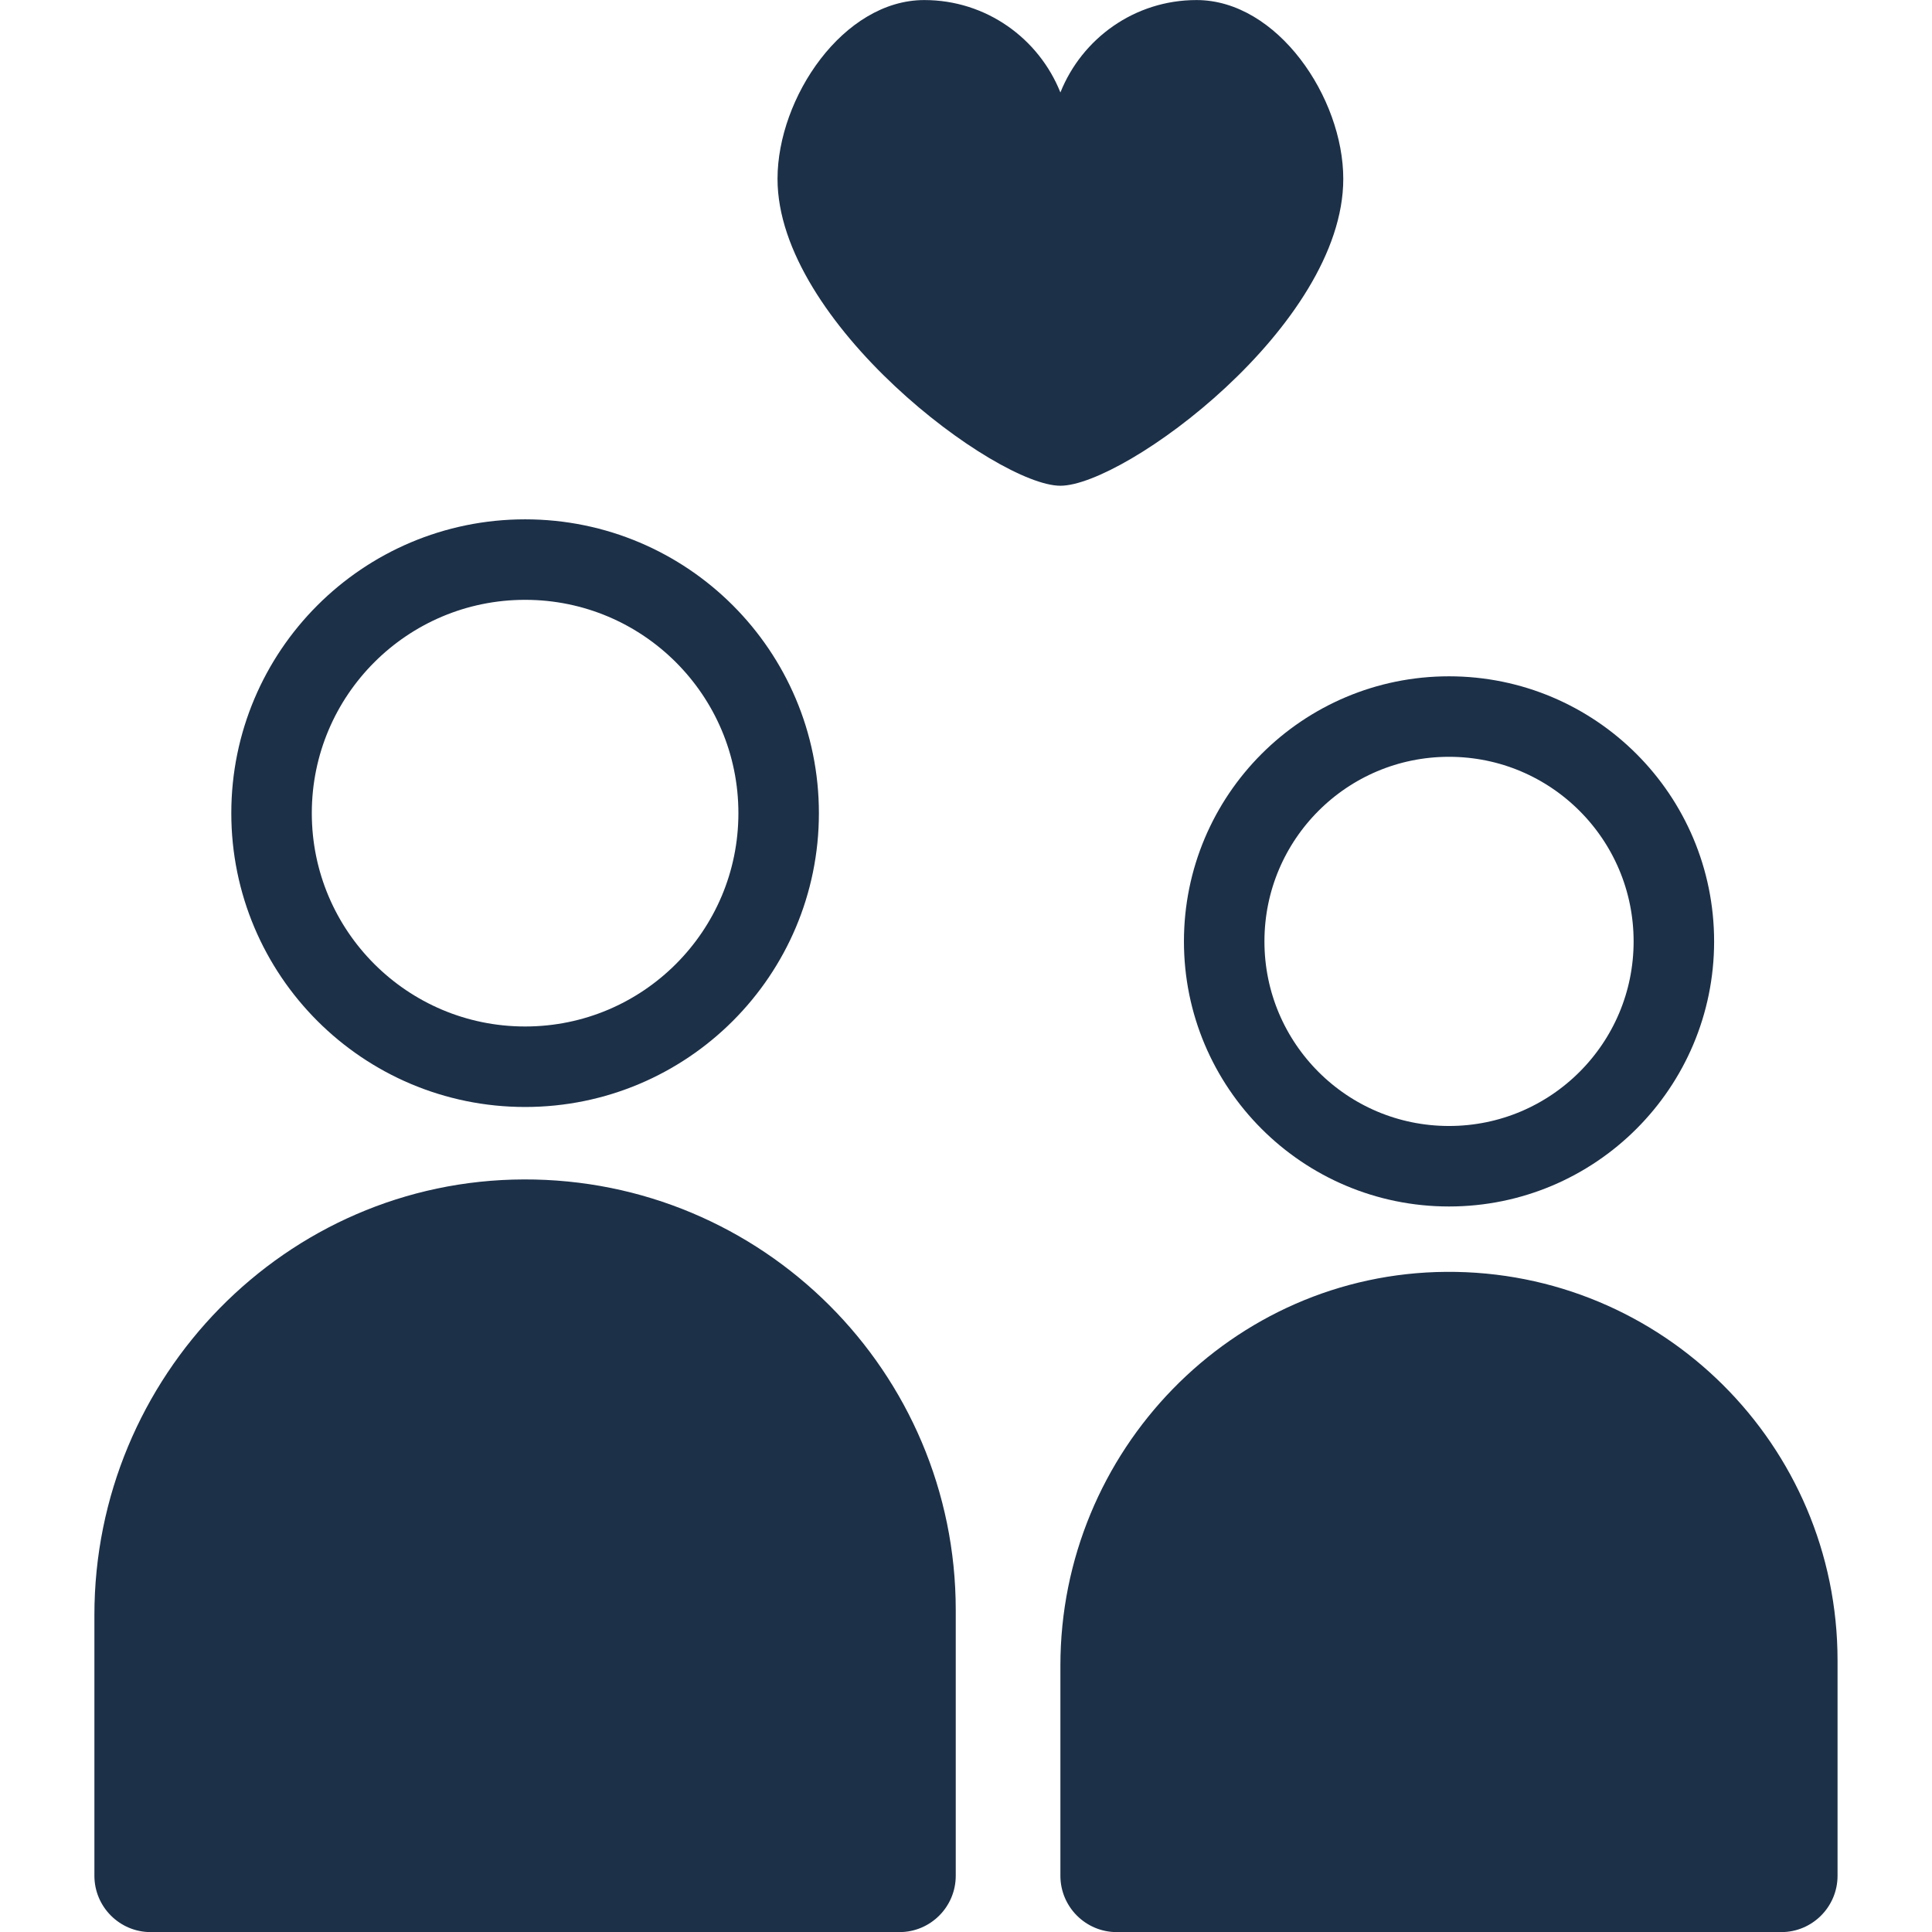 <svg width="36" height="36" viewBox="0 0 36 36" fill="none" xmlns="http://www.w3.org/2000/svg">
<g id="couple 1" clip-path="url(#clip0_2233_14121)">
<g id="Group">
<g id="Group_2">
<path id="Vector" d="M19.759 9.051C20.952 9.051 25.03 6.067 25.03 3.333C25.03 1.822 23.806 0.001 22.295 0.001C21.143 0.001 20.162 0.715 19.759 1.723C19.356 0.715 18.375 0.001 17.223 0.001C15.712 0.001 14.488 1.822 14.488 3.333C14.488 6.011 18.566 9.051 19.759 9.051Z" fill="#1C3048"/>
</g>
<g id="Group_3">
<path id="Vector_2" d="M9.76 21.977C5.322 21.99 1.759 25.656 1.759 30.093V34.952C1.759 35.531 2.229 36.002 2.809 36.002H16.759C17.339 36.002 17.809 35.531 17.809 34.952V30.002C17.809 25.562 14.203 21.963 9.76 21.977Z" fill="#1C3048"/>
</g>
<g id="Group_4">
<path id="Vector_3" d="M14.509 15.152C14.509 17.761 12.394 19.877 9.785 19.877C7.175 19.877 5.06 17.761 5.06 15.152C5.06 12.542 7.175 10.427 9.785 10.427C12.394 10.427 14.509 12.542 14.509 15.152Z" stroke="#1C3048" stroke-width="1.5"/>
</g>
<g id="Group_5">
<path id="Vector_4" d="M26.95 23.699C22.955 23.726 19.759 27.04 19.759 31.035V34.952C19.759 35.531 20.229 36.002 20.809 36.002H33.191C33.77 36.002 34.24 35.531 34.24 34.952V30.94C34.24 26.925 30.972 23.673 26.95 23.699Z" fill="#1C3048"/>
</g>
<g id="Group_6">
<path id="Vector_5" d="M27 21.731C24.686 21.731 22.811 19.855 22.811 17.542C22.811 15.227 24.686 13.352 27 13.352C29.314 13.352 31.19 15.227 31.19 17.542C31.19 19.855 29.314 21.731 27 21.731Z" stroke="#1C3048" stroke-width="1.5"/>
</g>
</g>
</g>
<defs>
<clipPath id="clip0_2233_14121">
<rect width="36" height="36" fill="white" transform="translate(0 0.001)"/>
</clipPath>
</defs>
</svg>
